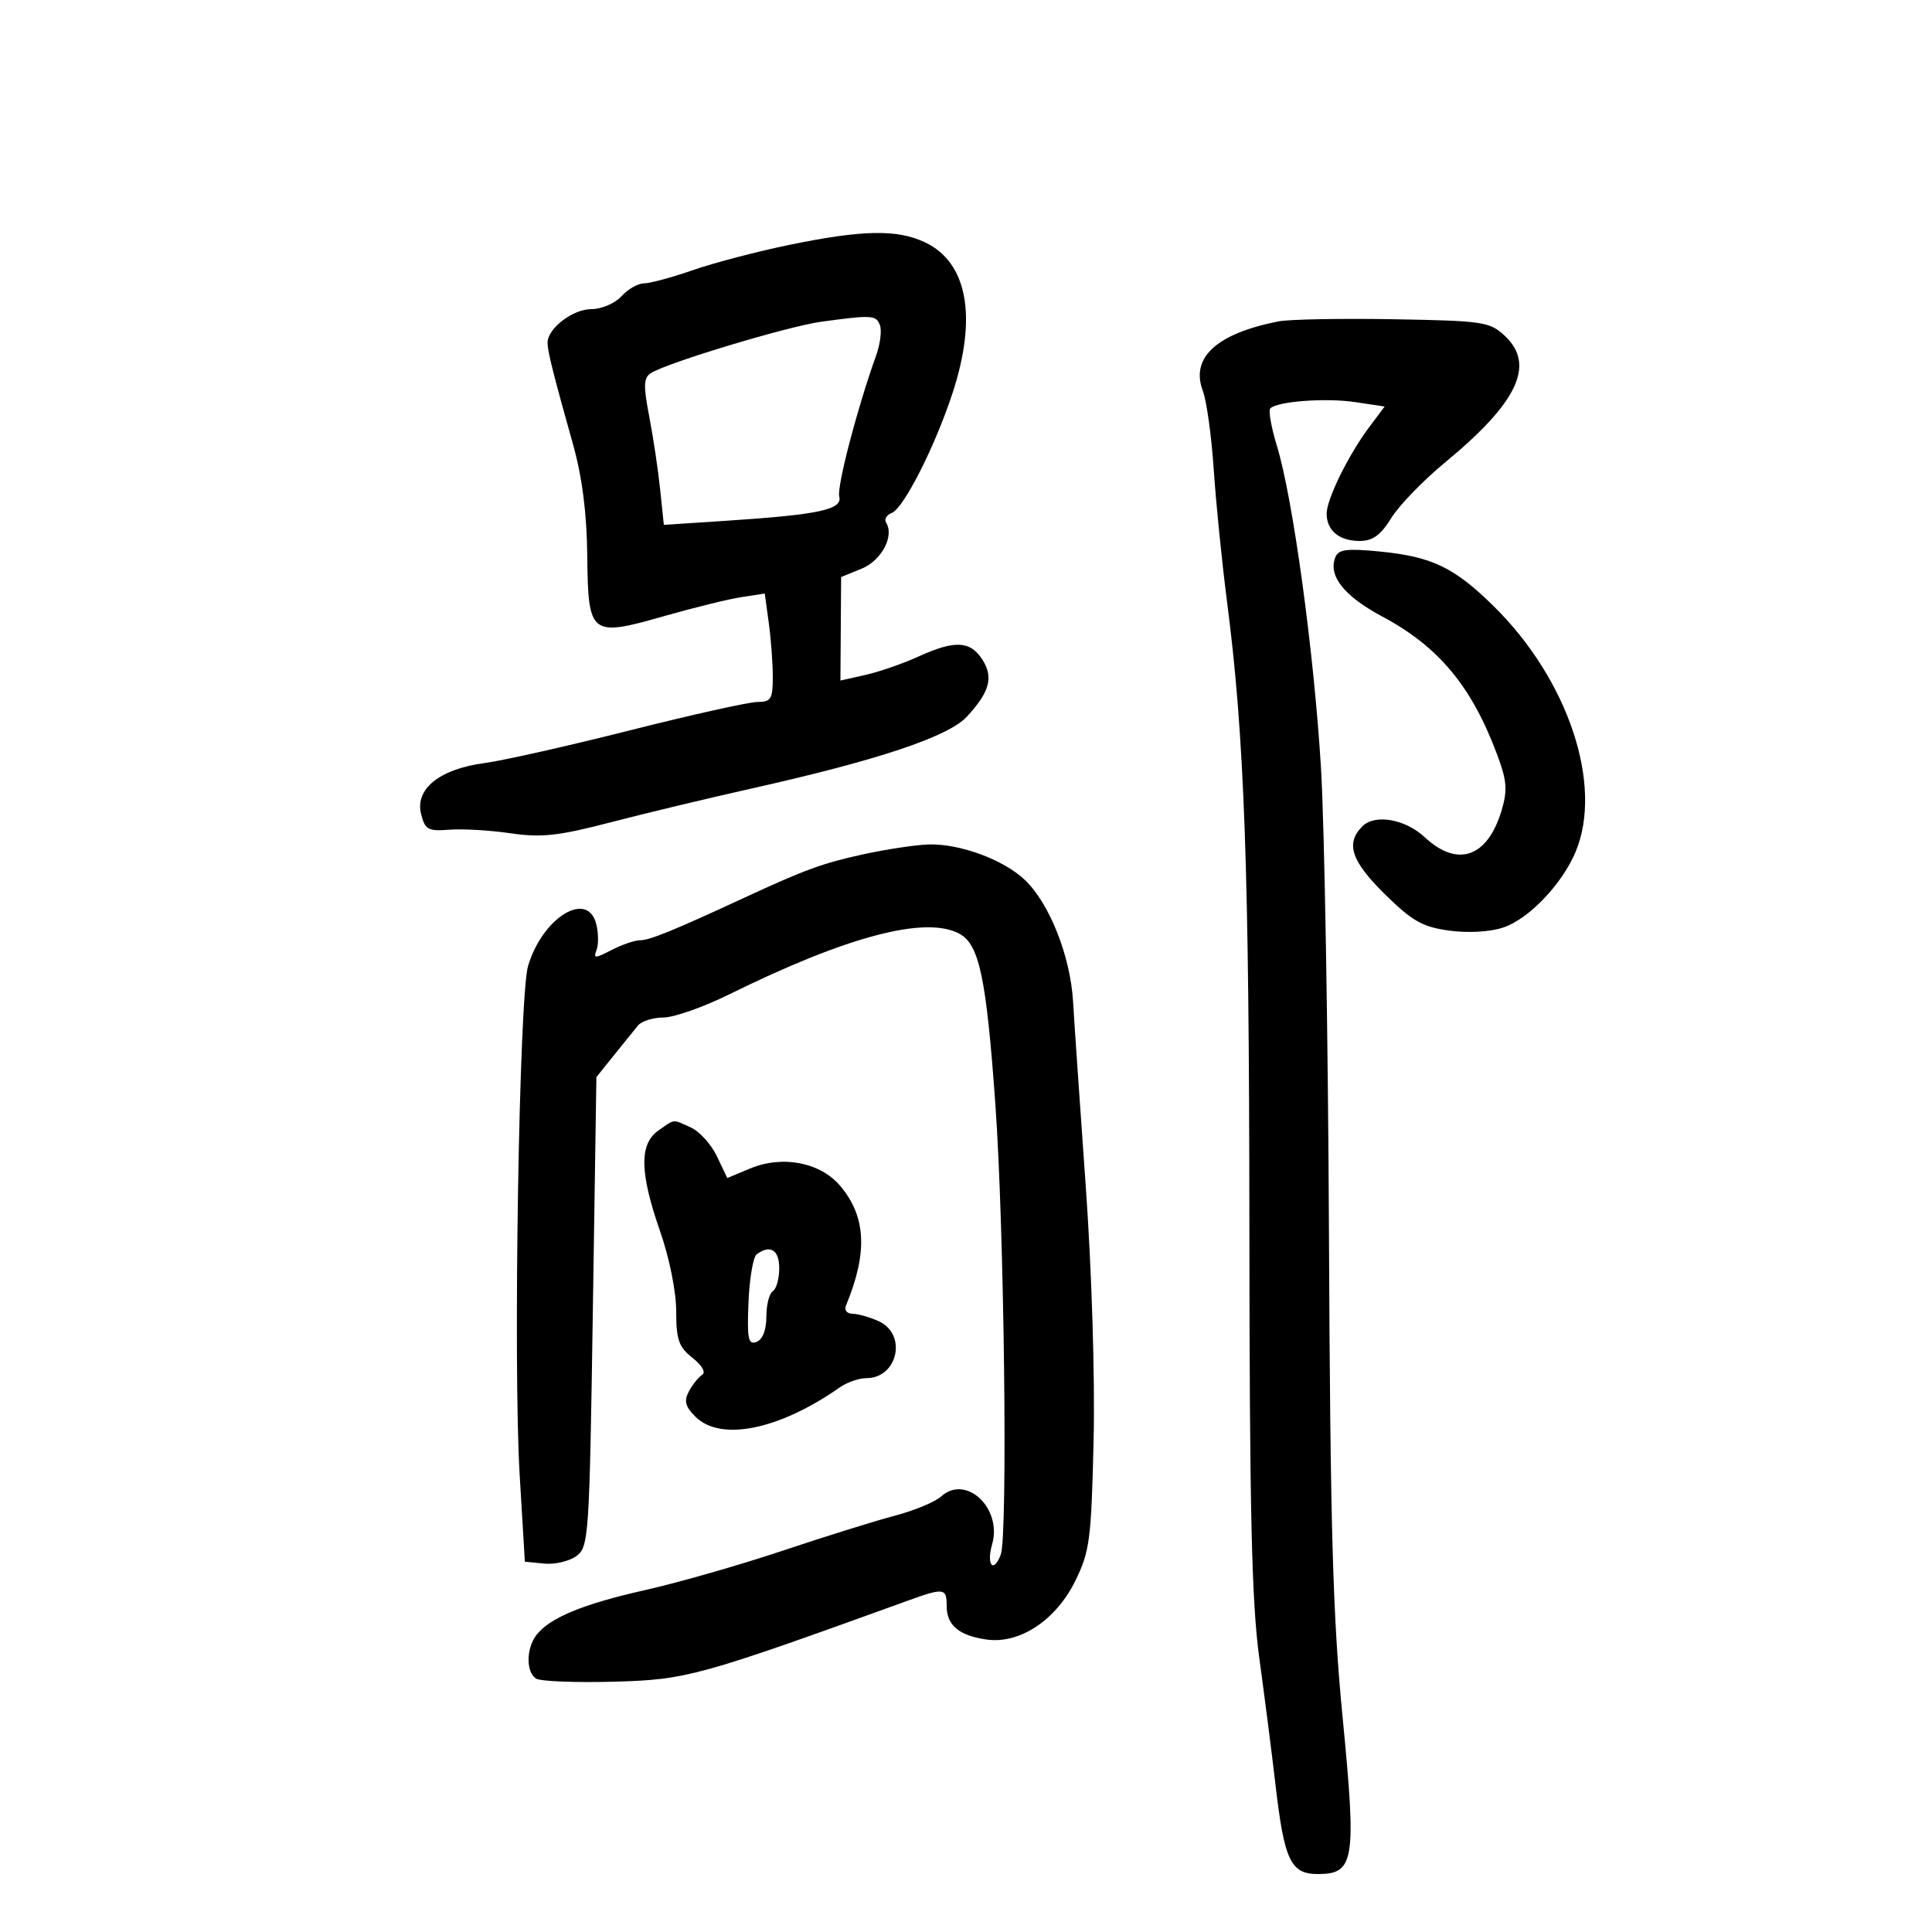 <svg xmlns="http://www.w3.org/2000/svg" width="300" height="300" viewBox="0 0 300 300" version="1.1">
	<path d="M 122.500 38.037 C 117.550 39.057, 110.842 40.817, 107.593 41.946 C 104.345 43.076, 100.927 44, 99.998 44 C 99.070 44, 97.495 44.900, 96.500 46 C 95.498 47.107, 93.420 48, 91.845 48 C 88.919 48, 84.982 51.031, 85.024 53.250 C 85.051 54.651, 85.904 58.052, 88.978 69 C 90.403 74.079, 91.117 79.661, 91.190 86.294 C 91.325 98.693, 91.652 98.948, 103.202 95.649 C 107.766 94.345, 113.131 93.028, 115.125 92.722 L 118.751 92.166 119.375 96.723 C 119.719 99.229, 120 103.016, 120 105.140 C 120 108.535, 119.714 109, 117.627 109 C 116.322 109, 107.435 110.977, 97.877 113.394 C 88.320 115.811, 78.109 118.107, 75.187 118.497 C 68.260 119.420, 64.412 122.520, 65.384 126.392 C 65.996 128.834, 66.468 129.096, 69.785 128.836 C 71.828 128.675, 76.095 128.925, 79.266 129.389 C 84.061 130.092, 86.673 129.808, 94.766 127.702 C 100.120 126.309, 109.900 123.962, 116.500 122.486 C 136.287 118.063, 147.245 114.411, 150.146 111.271 C 153.712 107.413, 154.315 105.129, 152.500 102.359 C 150.617 99.485, 148.228 99.391, 142.575 101.966 C 140.202 103.047, 136.514 104.324, 134.380 104.803 L 130.500 105.674 130.555 97.638 L 130.611 89.601 133.785 88.306 C 136.876 87.045, 138.897 83.260, 137.600 81.162 C 137.276 80.638, 137.667 79.958, 138.468 79.651 C 140.315 78.942, 145.178 69.357, 147.905 61.052 C 151.783 49.237, 150.242 40.766, 143.643 37.635 C 139.311 35.579, 133.923 35.682, 122.500 38.037 M 127.500 49.962 C 122.400 50.655, 103.642 56.310, 101.093 57.922 C 99.932 58.657, 99.882 59.829, 100.810 64.656 C 101.428 67.870, 102.192 72.975, 102.508 76 L 103.081 81.500 112.791 80.863 C 127.153 79.920, 130.847 79.130, 130.319 77.111 C 129.921 75.590, 133.124 63.325, 136.032 55.237 C 136.677 53.443, 136.948 51.306, 136.634 50.487 C 136.030 48.916, 135.439 48.882, 127.500 49.962 M 198.500 49.908 C 188.875 51.817, 184.823 55.547, 186.779 60.700 C 187.363 62.240, 188.124 67.732, 188.468 72.904 C 188.813 78.077, 189.741 87.302, 190.531 93.404 C 193.245 114.378, 193.969 134.622, 194.004 190.500 C 194.032 234.743, 194.356 248.809, 195.548 257.500 C 196.378 263.550, 197.500 272.325, 198.041 277 C 199.422 288.921, 200.402 291, 204.643 291 C 210.326 291, 210.649 288.952, 208.483 266.713 C 206.952 251.003, 206.565 237.291, 206.360 191.500 C 206.222 160.700, 205.664 128.167, 205.120 119.203 C 204.026 101.183, 200.766 77.364, 198.281 69.247 C 197.397 66.358, 196.934 63.732, 197.254 63.413 C 198.355 62.312, 205.883 61.755, 210.440 62.439 L 215.007 63.124 212.618 66.312 C 209.390 70.619, 206 77.507, 206 79.760 C 206 82.375, 207.962 84, 211.118 84 C 213.156 84, 214.389 83.107, 216.040 80.435 C 217.252 78.475, 221.001 74.599, 224.372 71.822 C 235.672 62.513, 238.455 56.637, 233.682 52.165 C 231.332 49.963, 230.340 49.815, 216.345 49.571 C 208.180 49.429, 200.150 49.581, 198.500 49.908 M 207.333 86.575 C 206.232 89.443, 208.735 92.580, 214.638 95.734 C 223.432 100.432, 228.541 106.589, 232.518 117.283 C 233.994 121.252, 234.103 122.713, 233.157 125.870 C 230.980 133.136, 226.334 134.755, 221.249 130.018 C 218.203 127.179, 213.503 126.354, 211.545 128.313 C 208.901 130.956, 209.815 133.708, 215.047 138.857 C 219.278 143.022, 220.889 143.935, 225.012 144.502 C 227.938 144.904, 231.342 144.712, 233.415 144.028 C 237.365 142.724, 242.565 137.286, 244.664 132.263 C 248.986 121.917, 243.516 105.525, 231.938 94.128 C 225.801 88.087, 222.340 86.429, 214.214 85.636 C 209.071 85.135, 207.820 85.305, 207.333 86.575 M 134.129 132.639 C 127.787 134.015, 125.015 135.025, 115.500 139.434 C 104.627 144.471, 100.883 146, 99.424 146 C 98.586 146, 96.585 146.680, 94.977 147.512 C 92.367 148.861, 92.116 148.861, 92.635 147.510 C 92.954 146.677, 92.934 144.872, 92.589 143.498 C 91.247 138.152, 84.247 142.448, 81.995 150 C 80.613 154.636, 79.669 211.870, 80.693 229 L 81.500 242.500 84.500 242.794 C 86.150 242.956, 88.400 242.430, 89.500 241.626 C 91.418 240.224, 91.523 238.673, 92.054 203.709 L 92.608 167.254 95.319 163.877 C 96.810 162.020, 98.491 159.938, 99.055 159.250 C 99.618 158.563, 101.399 158, 103.013 158 C 104.627 158, 109.222 156.385, 113.224 154.410 C 131.536 145.375, 143.702 142.165, 148.961 144.979 C 152.064 146.640, 153.152 151.792, 154.563 171.500 C 155.941 190.742, 156.508 238.513, 155.393 241.418 C 154.259 244.374, 153.135 243.017, 154.056 239.804 C 155.663 234.201, 150.004 228.877, 146.149 232.365 C 145.210 233.215, 141.980 234.558, 138.971 235.349 C 135.962 236.140, 128.100 238.594, 121.500 240.800 C 114.900 243.007, 105.324 245.750, 100.221 246.896 C 90.511 249.075, 85.331 251.218, 83.282 253.904 C 81.687 255.993, 81.670 259.678, 83.250 260.655 C 83.938 261.080, 89.377 261.295, 95.338 261.132 C 106.607 260.825, 108.433 260.322, 140.876 248.583 C 146.596 246.514, 147 246.566, 147 249.378 C 147 252.366, 148.888 253.961, 153.161 254.582 C 158.302 255.330, 163.949 251.612, 166.961 245.496 C 169.216 240.917, 169.454 239.093, 169.814 223.651 C 170.041 213.862, 169.529 197.311, 168.591 184.151 C 167.703 171.693, 166.817 158.800, 166.623 155.500 C 166.210 148.480, 162.975 140.309, 159.163 136.656 C 155.855 133.487, 148.970 130.956, 144.124 131.129 C 142.131 131.200, 137.633 131.880, 134.129 132.639 M 102.223 175.557 C 99.246 177.641, 99.326 182.108, 102.500 191.193 C 103.941 195.318, 105 200.573, 105 203.602 C 105 208.033, 105.397 209.167, 107.534 210.848 C 109.003 212.004, 109.635 213.107, 109.039 213.476 C 108.473 213.825, 107.548 214.976, 106.982 216.033 C 106.179 217.534, 106.396 218.396, 107.977 219.977 C 111.881 223.881, 120.964 222.042, 130.392 215.438 C 131.521 214.647, 133.380 214, 134.523 214 C 139.412 214, 140.900 207.187, 136.453 205.161 C 135.052 204.522, 133.215 204, 132.370 204 C 131.525 204, 131.067 203.438, 131.352 202.750 C 134.765 194.519, 134.504 188.941, 130.482 184.161 C 127.387 180.483, 121.502 179.345, 116.463 181.451 L 112.932 182.926 111.327 179.560 C 110.445 177.709, 108.639 175.701, 107.314 175.097 C 104.359 173.751, 104.867 173.705, 102.223 175.557 M 117.500 194.765 C 116.950 195.169, 116.376 198.528, 116.225 202.228 C 115.992 207.916, 116.186 208.866, 117.475 208.371 C 118.420 208.009, 119 206.518, 119 204.452 C 119 202.618, 119.450 200.840, 120 200.500 C 120.550 200.160, 121 198.559, 121 196.941 C 121 194.079, 119.610 193.215, 117.500 194.765" stroke="none" fill="black" fill-rule="evenodd"/>
</svg>